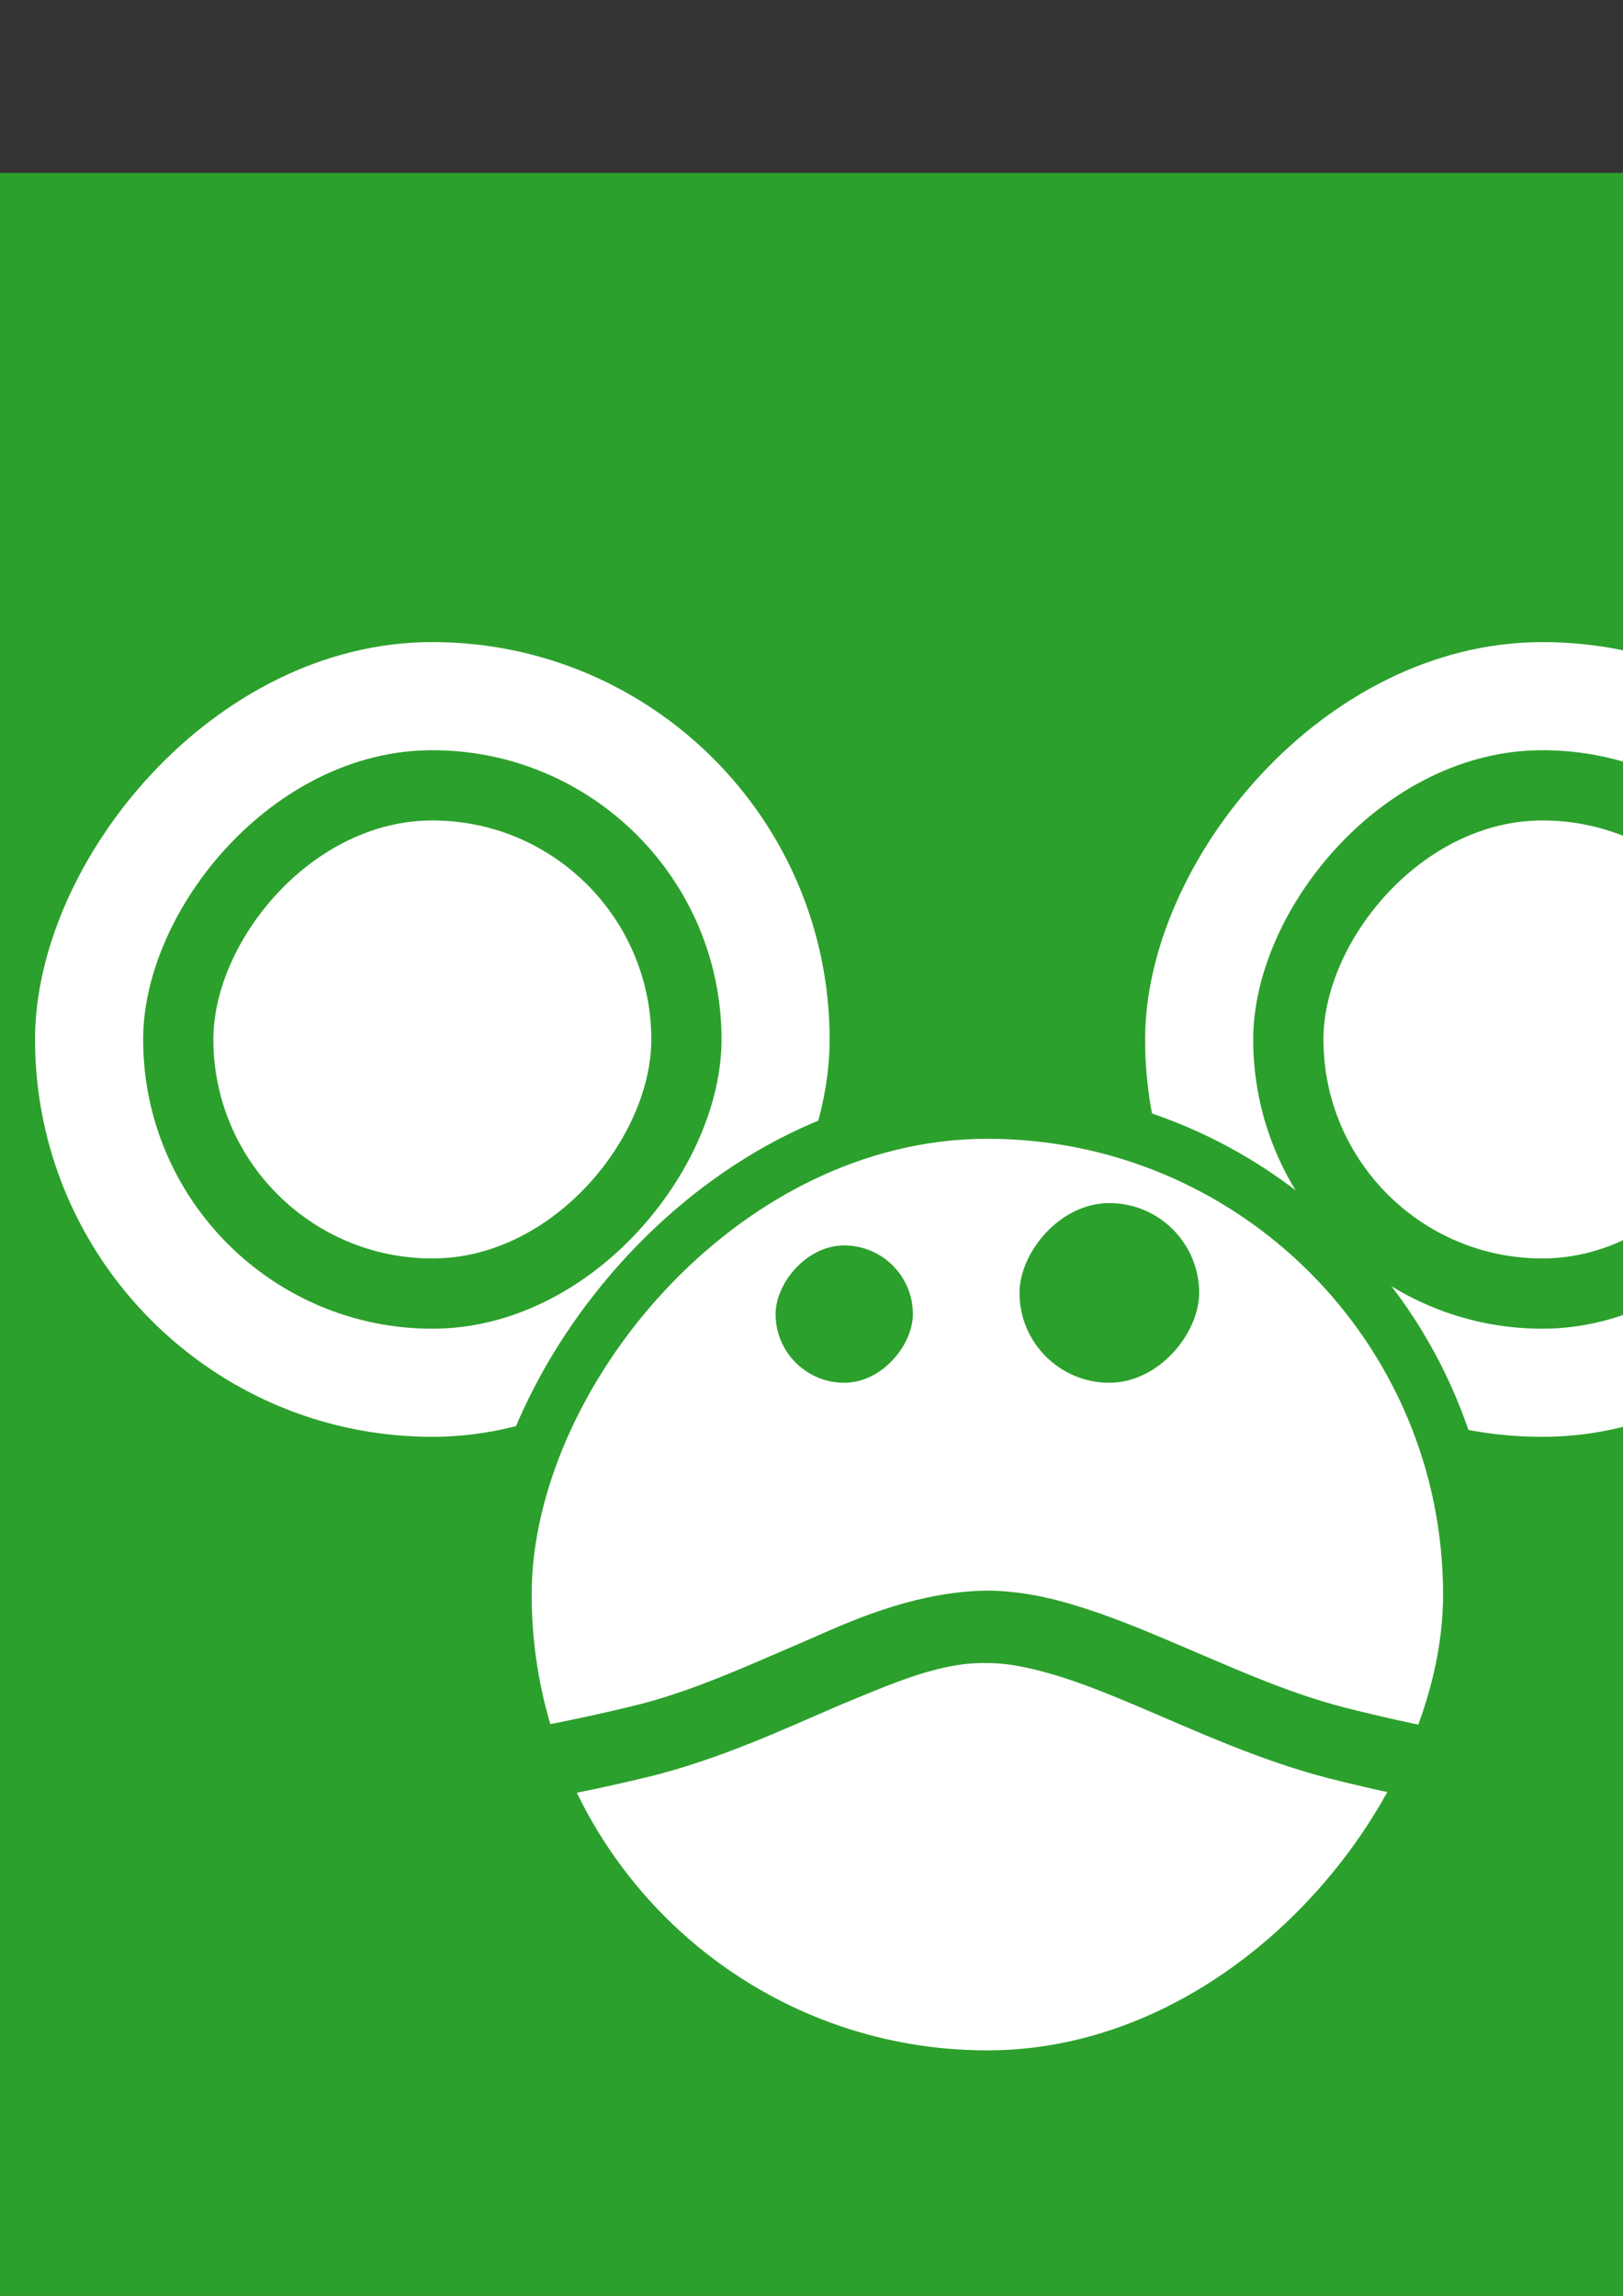 <?xml version="1.0" encoding="UTF-8" standalone="no"?>
<!-- Created with Inkscape (http://www.inkscape.org/) -->

<svg
   xmlns:dc="http://purl.org/dc/elements/1.1/"
   xmlns:cc="http://creativecommons.org/ns#"
   xmlns:rdf="http://www.w3.org/1999/02/22-rdf-syntax-ns#"
   xmlns:svg="http://www.w3.org/2000/svg"
   xmlns="http://www.w3.org/2000/svg"
   xmlns:sodipodi="http://sodipodi.sourceforge.net/DTD/sodipodi-0.dtd"
   xmlns:inkscape="http://www.inkscape.org/namespaces/inkscape"
   width="210mm"
   height="297mm"
   viewBox="0 0 210 297"
   version="1.1"
   id="svg8"
   inkscape:version="0.92.4 (5da689c313, 2019-01-14)"
   sodipodi:docname="лого.svg">
  <rect x="0" y="0" width="210" height="297" fill="#333333" stroke="none"/>
  <defs
     id="defs2">
    <inkscape:path-effect
       effect="bend_path"
       id="path-effect1000"
       is_visible="true"
       bendpath="m 30.736,241.942 c 0,0 25.631,-1.142 51.663,-7.75 16.679,-4.234 32.384,-15.003 45.357,-15.057 13.246,-0.055 27.736,10.657 44.829,14.815 27.343,6.652 55.931,7.991 55.931,7.991"
       prop_scale="1.463"
       scale_y_rel="false"
       vertical="false"
       bendpath-nodetypes="csssc" />
  </defs>
  <sodipodi:namedview
     id="base"
     pagecolor="#ffffff"
     bordercolor="#666666"
     borderopacity="1.0"
     inkscape:pageopacity="0.0"
     inkscape:pageshadow="2"
     inkscape:zoom="0.7"
     inkscape:cx="960.67571"
     inkscape:cy="259.01445"
     inkscape:document-units="mm"
     inkscape:current-layer="layer1"
     showgrid="false"
     inkscape:window-width="2467"
     inkscape:window-height="1413"
     inkscape:window-x="84"
     inkscape:window-y="-9"
     inkscape:window-maximized="1" />
  <g
     inkscape:label="Layer 1"
     inkscape:groupmode="layer"
     id="layer1">
    <rect
       style="fill:#2ca02c;fill-rule:evenodd;stroke-width:0.265"
       id="rect815"
       width="280.86"
       height="280.86"
       x="-268.186"
       y="22.368"
       transform="scale(-1,1)"
       inkscape:export-xdpi="96"
       inkscape:export-ydpi="96" />
    <rect
       style="fill:#ffffff;fill-opacity:1;fill-rule:evenodd;stroke-width:0.265"
       id="rect815-1-9-4"
       width="102.81"
       height="102.81"
       x="-250.976"
       y="83.066"
       rx="75.595"
       ry="75.595"
       transform="scale(-1,1)" />
    <rect
       style="fill:#ffffff;fill-opacity:1;fill-rule:evenodd;stroke-width:0.265"
       id="rect815-1-9-4-8"
       width="102.81"
       height="102.81"
       x="-107.345"
       y="83.065"
       rx="75.595"
       ry="75.595"
       transform="scale(-1,1)" />
    <rect
       style="fill:#2ca02c;fill-opacity:1;fill-rule:evenodd;stroke-width:0.265"
       id="rect815-1-8"
       width="131.536"
       height="131.536"
       x="-193.524"
       y="140.518"
       rx="75.595"
       ry="75.595"
       transform="scale(-1,1)" />
    <rect
       style="fill:#ffffff;fill-rule:evenodd;stroke-width:0.265"
       id="rect815-1"
       width="117.929"
       height="117.929"
       x="-186.72"
       y="147.321"
       rx="75.595"
       ry="75.595"
       transform="scale(-1,1)" />
    <rect
       style="fill:#2ca02c;fill-opacity:1;fill-rule:evenodd;stroke-width:0.265"
       id="rect815-1-9-4-7"
       width="74.839"
       height="74.839"
       x="-236.991"
       y="97.051"
       rx="75.595"
       ry="75.595"
       transform="scale(-1,1)" />
    <rect
       style="fill:#2ca02c;fill-opacity:1;fill-rule:evenodd;stroke-width:0.265"
       id="rect815-1-9-4-7-2"
       width="74.839"
       height="74.839"
       x="-93.36"
       y="97.051"
       rx="75.595"
       ry="75.595"
       transform="scale(-1,1)" />
    <path
       style="fill:#2ca02c;fill-opacity:1;fill-rule:evenodd;stroke-width:0.265"
       d="m 30.227,237.278 16.126,-1.402 c 11.791,-1.361 23.478,-3.327 34.891,-6.231 7.766,-1.936 15.38,-5.5 23.395,-8.87 l 0,0 c 3.671,-1.559 7.487,-3.108 11.535,-4.348 3.548,-1.11 7.426,-1.933 11.562,-1.983 8.591,0.121 16.169,3.218 22.846,6.21 7.908,3.38 15.432,6.909 23.111,8.738 l 1e-5,0 c 12.306,2.997 24.904,4.977 37.607,6.383 l 1e-5,0 c 4.215,0.465 8.432,0.862 12.651,1.173 0,0 1e-5,0 1e-5,0 1.188,0.088 2.372,0.169 3.551,0.239 0.312,0.019 0.622,0.036 0.928,0.052 0.074,0.004 0.146,0.008 0.217,0.011 l -0.47,9.371 c -0.082,-0.004 -0.163,-0.008 -0.243,-0.013 -0.333,-0.018 -0.662,-0.036 -0.989,-0.056 -1.234,-0.073 -2.463,-0.157 -3.686,-0.248 -4.342,-0.321 -8.672,-0.728 -12.989,-1.204 l -1e-5,0 c -12.99,-1.431 -25.984,-3.48 -38.795,-6.593 l -1e-5,0 c -8.857,-2.194 -16.877,-5.889 -24.602,-9.236 -6.746,-2.784 -13.076,-5.627 -19.098,-5.446 -2.8,-0.022 -5.78,0.666 -8.868,1.576 -3.504,1.06 -7.013,2.497 -10.613,4.014 l -1e-5,0 c -7.8,3.319 -15.864,7.034 -24.741,9.322 -11.954,3.028 -24.097,5.074 -36.257,6.47 l -16.257,1.414 z"
       id="rect997"
       inkscape:path-effect="#path-effect1000"
       inkscape:original-d="M 30.735994,238.73521 H 228.51544 v 6.41447 H 30.735994 Z"
       inkscape:connector-curvature="0"
       transform="matrix(-1,0,0,1,255.512,-8.678)" />
    <rect
       style="fill:#ffffff;fill-opacity:1;fill-rule:evenodd;stroke-width:0.265"
       id="rect815-1-9-4-7-2-4"
       width="56.665"
       height="56.665"
       x="-84.273"
       y="106.138"
       rx="75.595"
       ry="75.595"
       transform="scale(-1,1)" />
    <rect
       style="fill:#ffffff;fill-opacity:1;fill-rule:evenodd;stroke-width:0.265"
       id="rect815-1-9-4-7-2-4-2"
       width="56.665"
       height="56.665"
       x="-227.904"
       y="106.138"
       rx="75.595"
       ry="75.595"
       transform="scale(-1,1)" />
    <rect
       style="fill:#2ca02c;fill-rule:evenodd;stroke-width:0.265;fill-opacity:1"
       id="rect815-1-83-0"
       width="23.246"
       height="23.246"
       x="-155.159"
       y="155.637"
       rx="75.595"
       ry="75.595"
       transform="scale(-1,1)" />
    <rect
       style="fill:#2ca02c;fill-opacity:1;fill-rule:evenodd;stroke-width:0.265"
       id="rect815-1-83-0-4"
       width="17.765"
       height="17.765"
       x="-118.118"
       y="161.118"
       rx="75.595"
       ry="75.595"
       transform="scale(-1,1)" />
  </g>
</svg>
